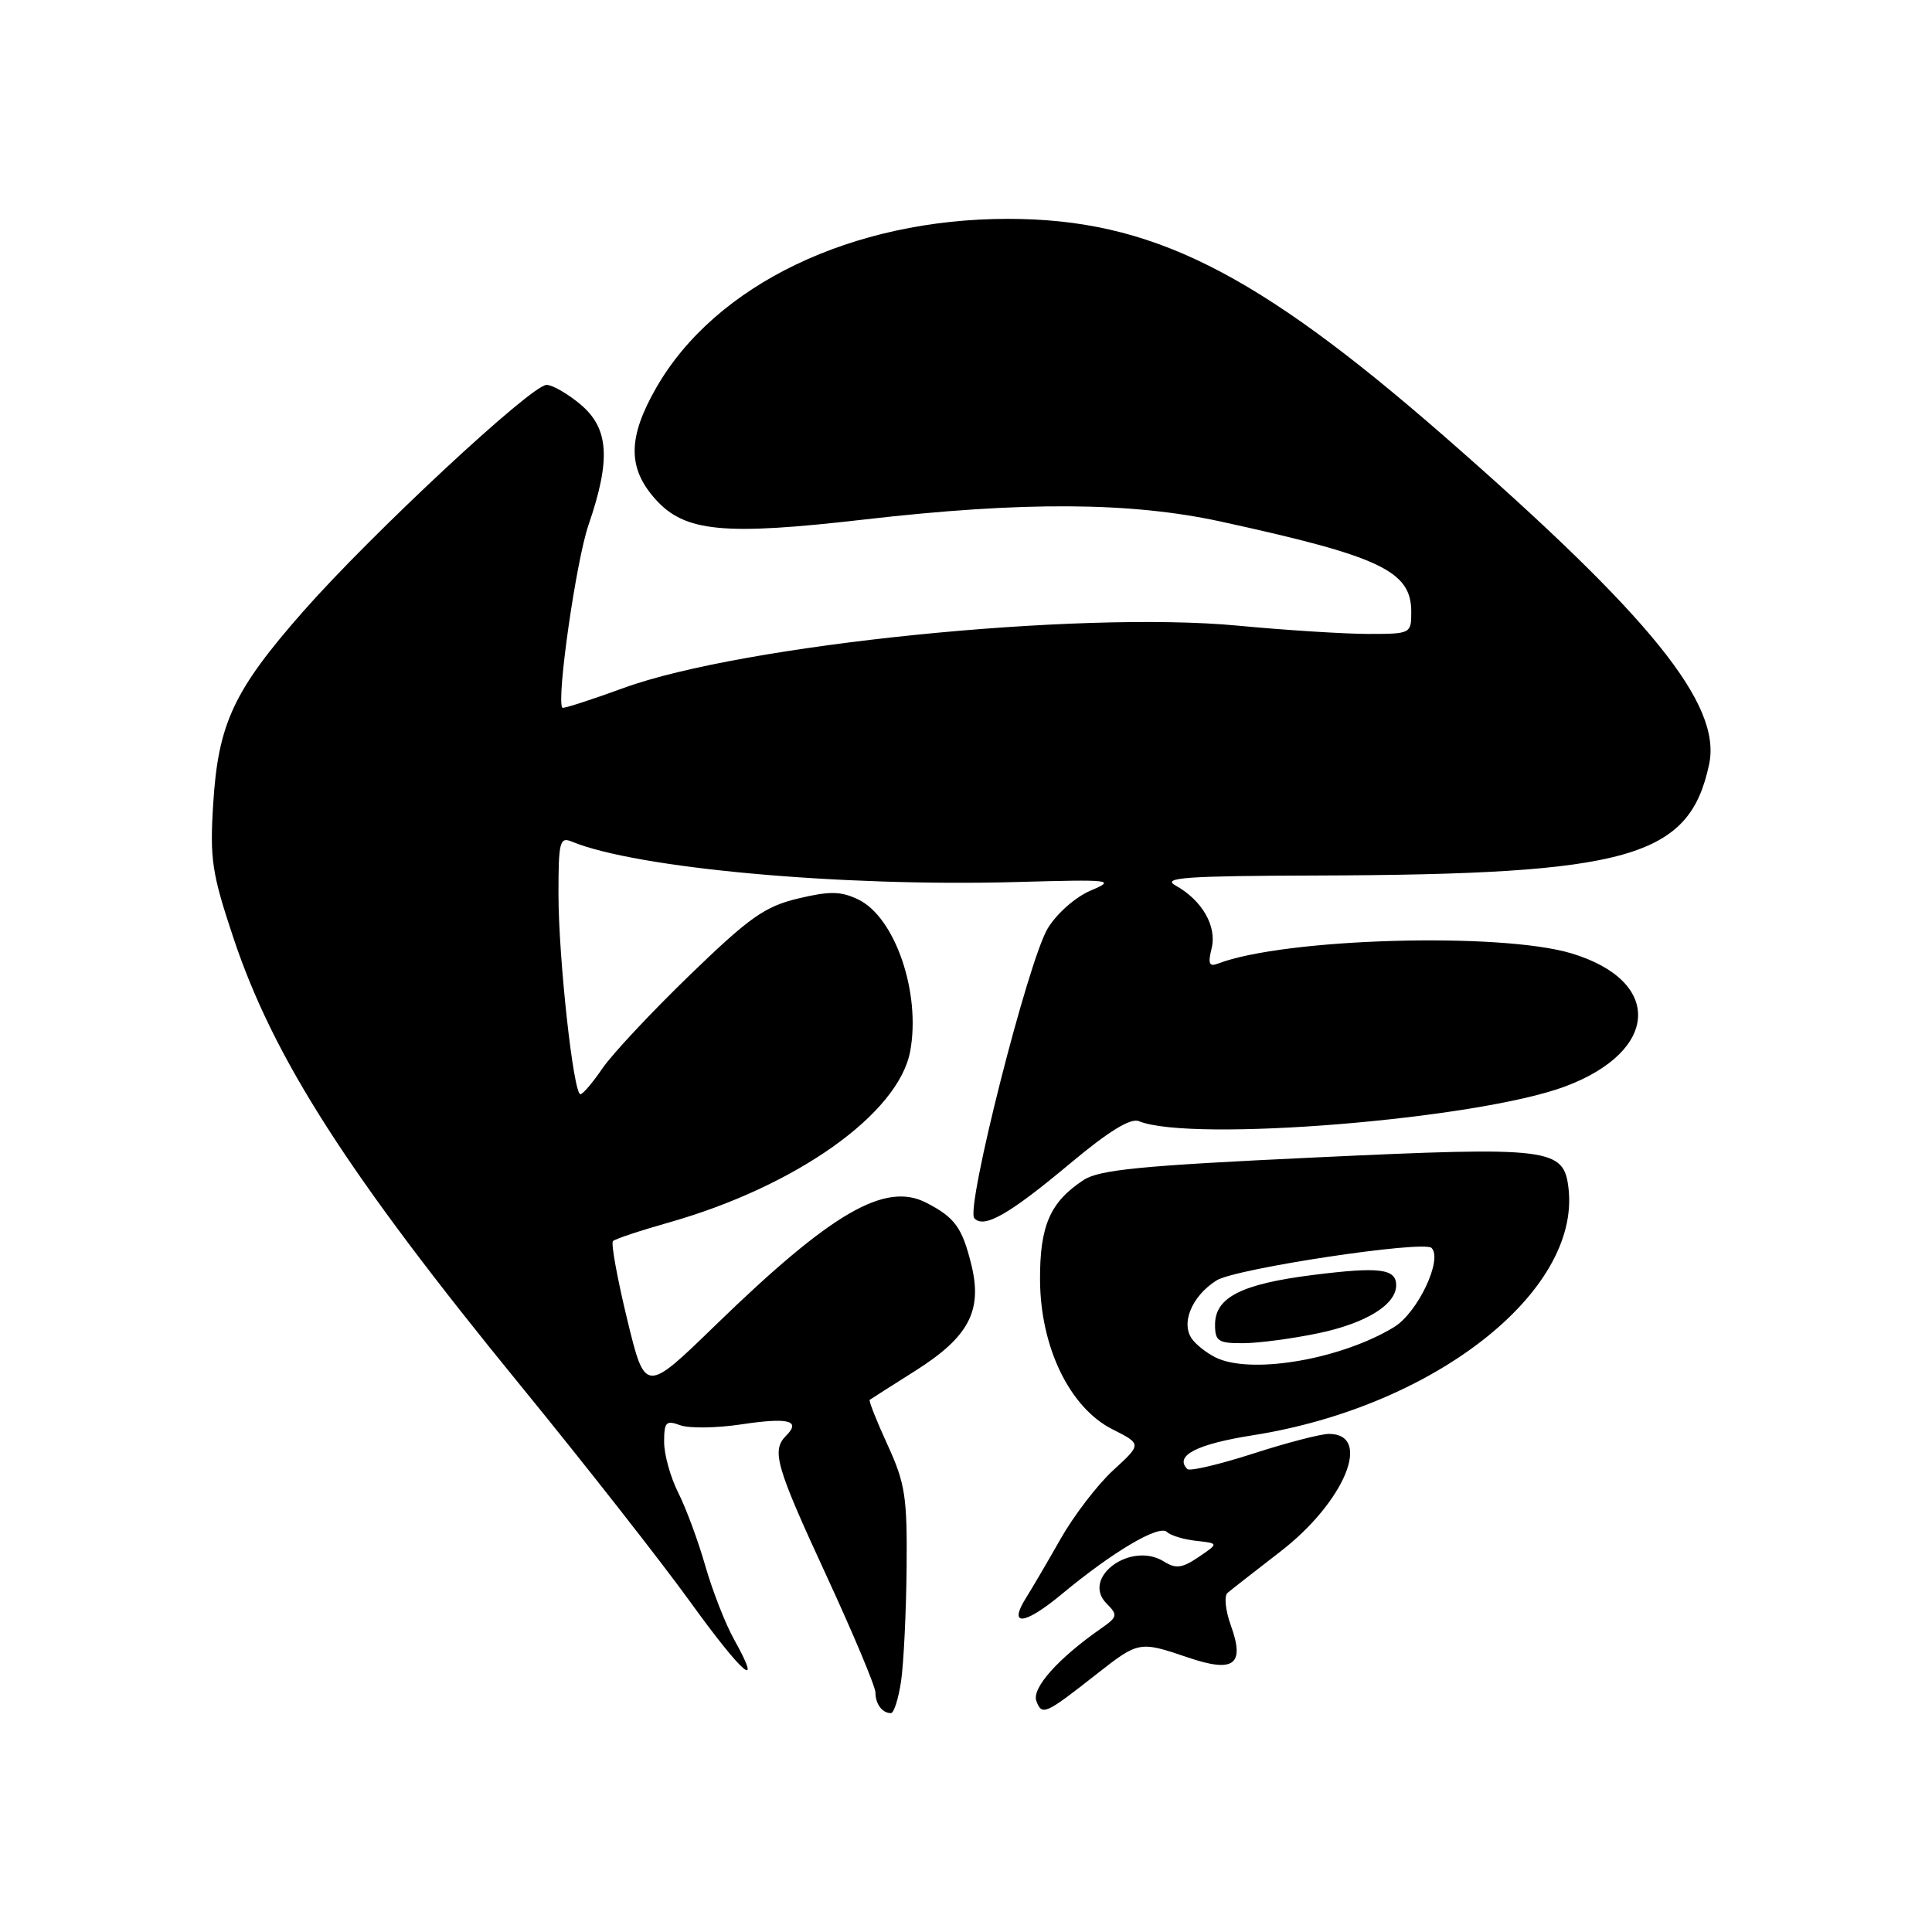 <?xml version="1.0" encoding="UTF-8" standalone="no"?>
<!DOCTYPE svg PUBLIC "-//W3C//DTD SVG 1.1//EN" "http://www.w3.org/Graphics/SVG/1.1/DTD/svg11.dtd" >
<svg xmlns="http://www.w3.org/2000/svg" xmlns:xlink="http://www.w3.org/1999/xlink" version="1.1" viewBox="0 0 256 256">
 <g >
 <path fill="currentColor"
d=" M 119.40 222.75 C 119.74 220.41 120.07 213.70 120.13 207.84 C 120.22 198.33 119.95 196.57 117.60 191.44 C 116.15 188.28 115.09 185.60 115.24 185.49 C 115.38 185.38 118.11 183.64 121.31 181.62 C 128.36 177.16 130.20 173.69 128.72 167.63 C 127.50 162.66 126.54 161.33 122.76 159.38 C 117.29 156.54 110.19 160.66 94.79 175.61 C 85.49 184.64 85.49 184.64 83.10 174.80 C 81.79 169.39 80.94 164.73 81.22 164.45 C 81.50 164.17 84.83 163.06 88.62 161.99 C 105.46 157.21 119.05 147.59 120.60 139.32 C 122.05 131.57 118.60 121.50 113.69 119.17 C 111.40 118.08 109.92 118.06 105.74 119.06 C 101.33 120.12 99.31 121.55 91.39 129.21 C 86.32 134.12 81.12 139.67 79.83 141.56 C 78.55 143.44 77.23 144.99 76.91 144.99 C 75.98 145.00 74.00 126.92 74.00 118.45 C 74.00 111.54 74.17 110.86 75.75 111.51 C 84.27 115.05 111.45 117.52 134.79 116.87 C 147.34 116.52 147.88 116.58 144.53 118.00 C 142.53 118.84 140.04 121.03 138.84 123.00 C 136.25 127.24 127.92 160.12 129.10 161.42 C 130.39 162.83 133.70 160.94 141.90 154.08 C 146.90 149.90 149.82 148.11 150.90 148.56 C 157.86 151.40 195.73 148.32 207.39 143.96 C 219.92 139.27 220.35 129.96 208.20 126.32 C 198.75 123.49 170.15 124.32 161.39 127.68 C 160.22 128.13 160.04 127.70 160.54 125.68 C 161.28 122.75 159.29 119.29 155.76 117.33 C 153.89 116.29 157.10 116.06 174.50 116.01 C 215.93 115.88 223.85 113.64 226.47 101.26 C 228.14 93.34 218.77 81.74 191.38 57.82 C 166.28 35.90 152.43 29.00 133.55 29.00 C 112.93 29.00 94.80 37.70 86.96 51.37 C 83.18 57.96 83.14 62.01 86.84 66.14 C 90.72 70.49 95.88 70.99 114.50 68.84 C 135.54 66.42 149.83 66.50 161.81 69.12 C 182.93 73.73 187.00 75.66 187.00 81.07 C 187.00 83.97 186.94 84.00 181.25 84.00 C 178.09 83.99 170.32 83.50 164.00 82.90 C 142.85 80.90 98.31 85.42 82.61 91.17 C 78.27 92.75 74.63 93.93 74.51 93.78 C 73.71 92.71 76.34 74.32 77.98 69.56 C 80.96 60.89 80.69 56.76 76.92 53.59 C 75.23 52.17 73.20 51.00 72.42 51.00 C 70.42 51.00 49.21 70.75 40.19 81.00 C 30.96 91.49 28.91 95.87 28.25 106.52 C 27.79 113.83 28.08 115.73 30.91 124.22 C 36.23 140.21 46.08 155.57 68.94 183.55 C 77.50 194.03 87.63 206.95 91.46 212.26 C 98.42 221.90 101.21 224.29 97.27 217.24 C 96.12 215.18 94.41 210.80 93.46 207.50 C 92.52 204.20 90.90 199.83 89.87 197.79 C 88.84 195.75 88.00 192.73 88.00 191.07 C 88.00 188.42 88.25 188.16 90.13 188.85 C 91.30 189.28 94.94 189.23 98.21 188.74 C 104.44 187.80 106.18 188.22 104.18 190.22 C 102.20 192.20 102.76 194.18 109.50 208.77 C 113.08 216.52 116.00 223.49 116.00 224.26 C 116.00 225.79 116.91 227.00 118.05 227.00 C 118.45 227.00 119.05 225.09 119.40 222.75 Z  M 145.34 221.80 C 150.87 217.46 150.99 217.44 157.40 219.62 C 163.51 221.70 164.98 220.61 163.10 215.40 C 162.38 213.42 162.18 211.47 162.65 211.07 C 163.12 210.67 166.25 208.22 169.62 205.62 C 178.17 199.04 181.91 190.00 176.09 190.00 C 175.01 190.00 170.47 191.18 166.01 192.62 C 161.55 194.06 157.64 194.97 157.33 194.66 C 155.57 192.90 158.56 191.35 166.01 190.18 C 189.95 186.41 209.40 171.21 207.84 157.49 C 207.22 152.10 205.56 151.90 174.23 153.37 C 151.22 154.45 145.67 154.99 143.58 156.36 C 139.15 159.26 137.77 162.42 137.81 169.60 C 137.86 178.52 141.74 186.52 147.39 189.38 C 151.29 191.35 151.29 191.35 147.52 194.80 C 145.44 196.71 142.31 200.79 140.55 203.88 C 138.80 206.97 136.73 210.49 135.97 211.70 C 133.53 215.57 135.73 215.35 140.69 211.23 C 147.47 205.60 153.58 201.99 154.62 202.99 C 155.10 203.46 156.85 203.99 158.50 204.17 C 161.50 204.50 161.50 204.50 158.83 206.31 C 156.65 207.79 155.81 207.90 154.23 206.91 C 149.84 204.17 143.20 209.05 146.64 212.49 C 148.14 214.00 148.09 214.25 145.88 215.79 C 140.18 219.77 136.67 223.71 137.33 225.41 C 138.08 227.37 138.50 227.18 145.34 221.80 Z  M 161.47 180.05 C 160.35 179.59 158.82 178.49 158.07 177.58 C 156.36 175.52 157.84 171.78 161.20 169.66 C 163.69 168.09 188.66 164.32 189.69 165.36 C 191.20 166.87 187.86 173.92 184.73 175.84 C 177.93 179.99 166.45 182.07 161.47 180.05 Z  M 174.73 176.65 C 180.99 175.34 185.00 172.87 185.00 170.31 C 185.00 168.11 182.82 167.83 173.98 168.94 C 164.50 170.13 161.00 171.91 161.00 175.52 C 161.00 177.72 161.42 178.00 164.75 177.98 C 166.81 177.97 171.30 177.37 174.73 176.65 Z "/>
</g>
</svg>